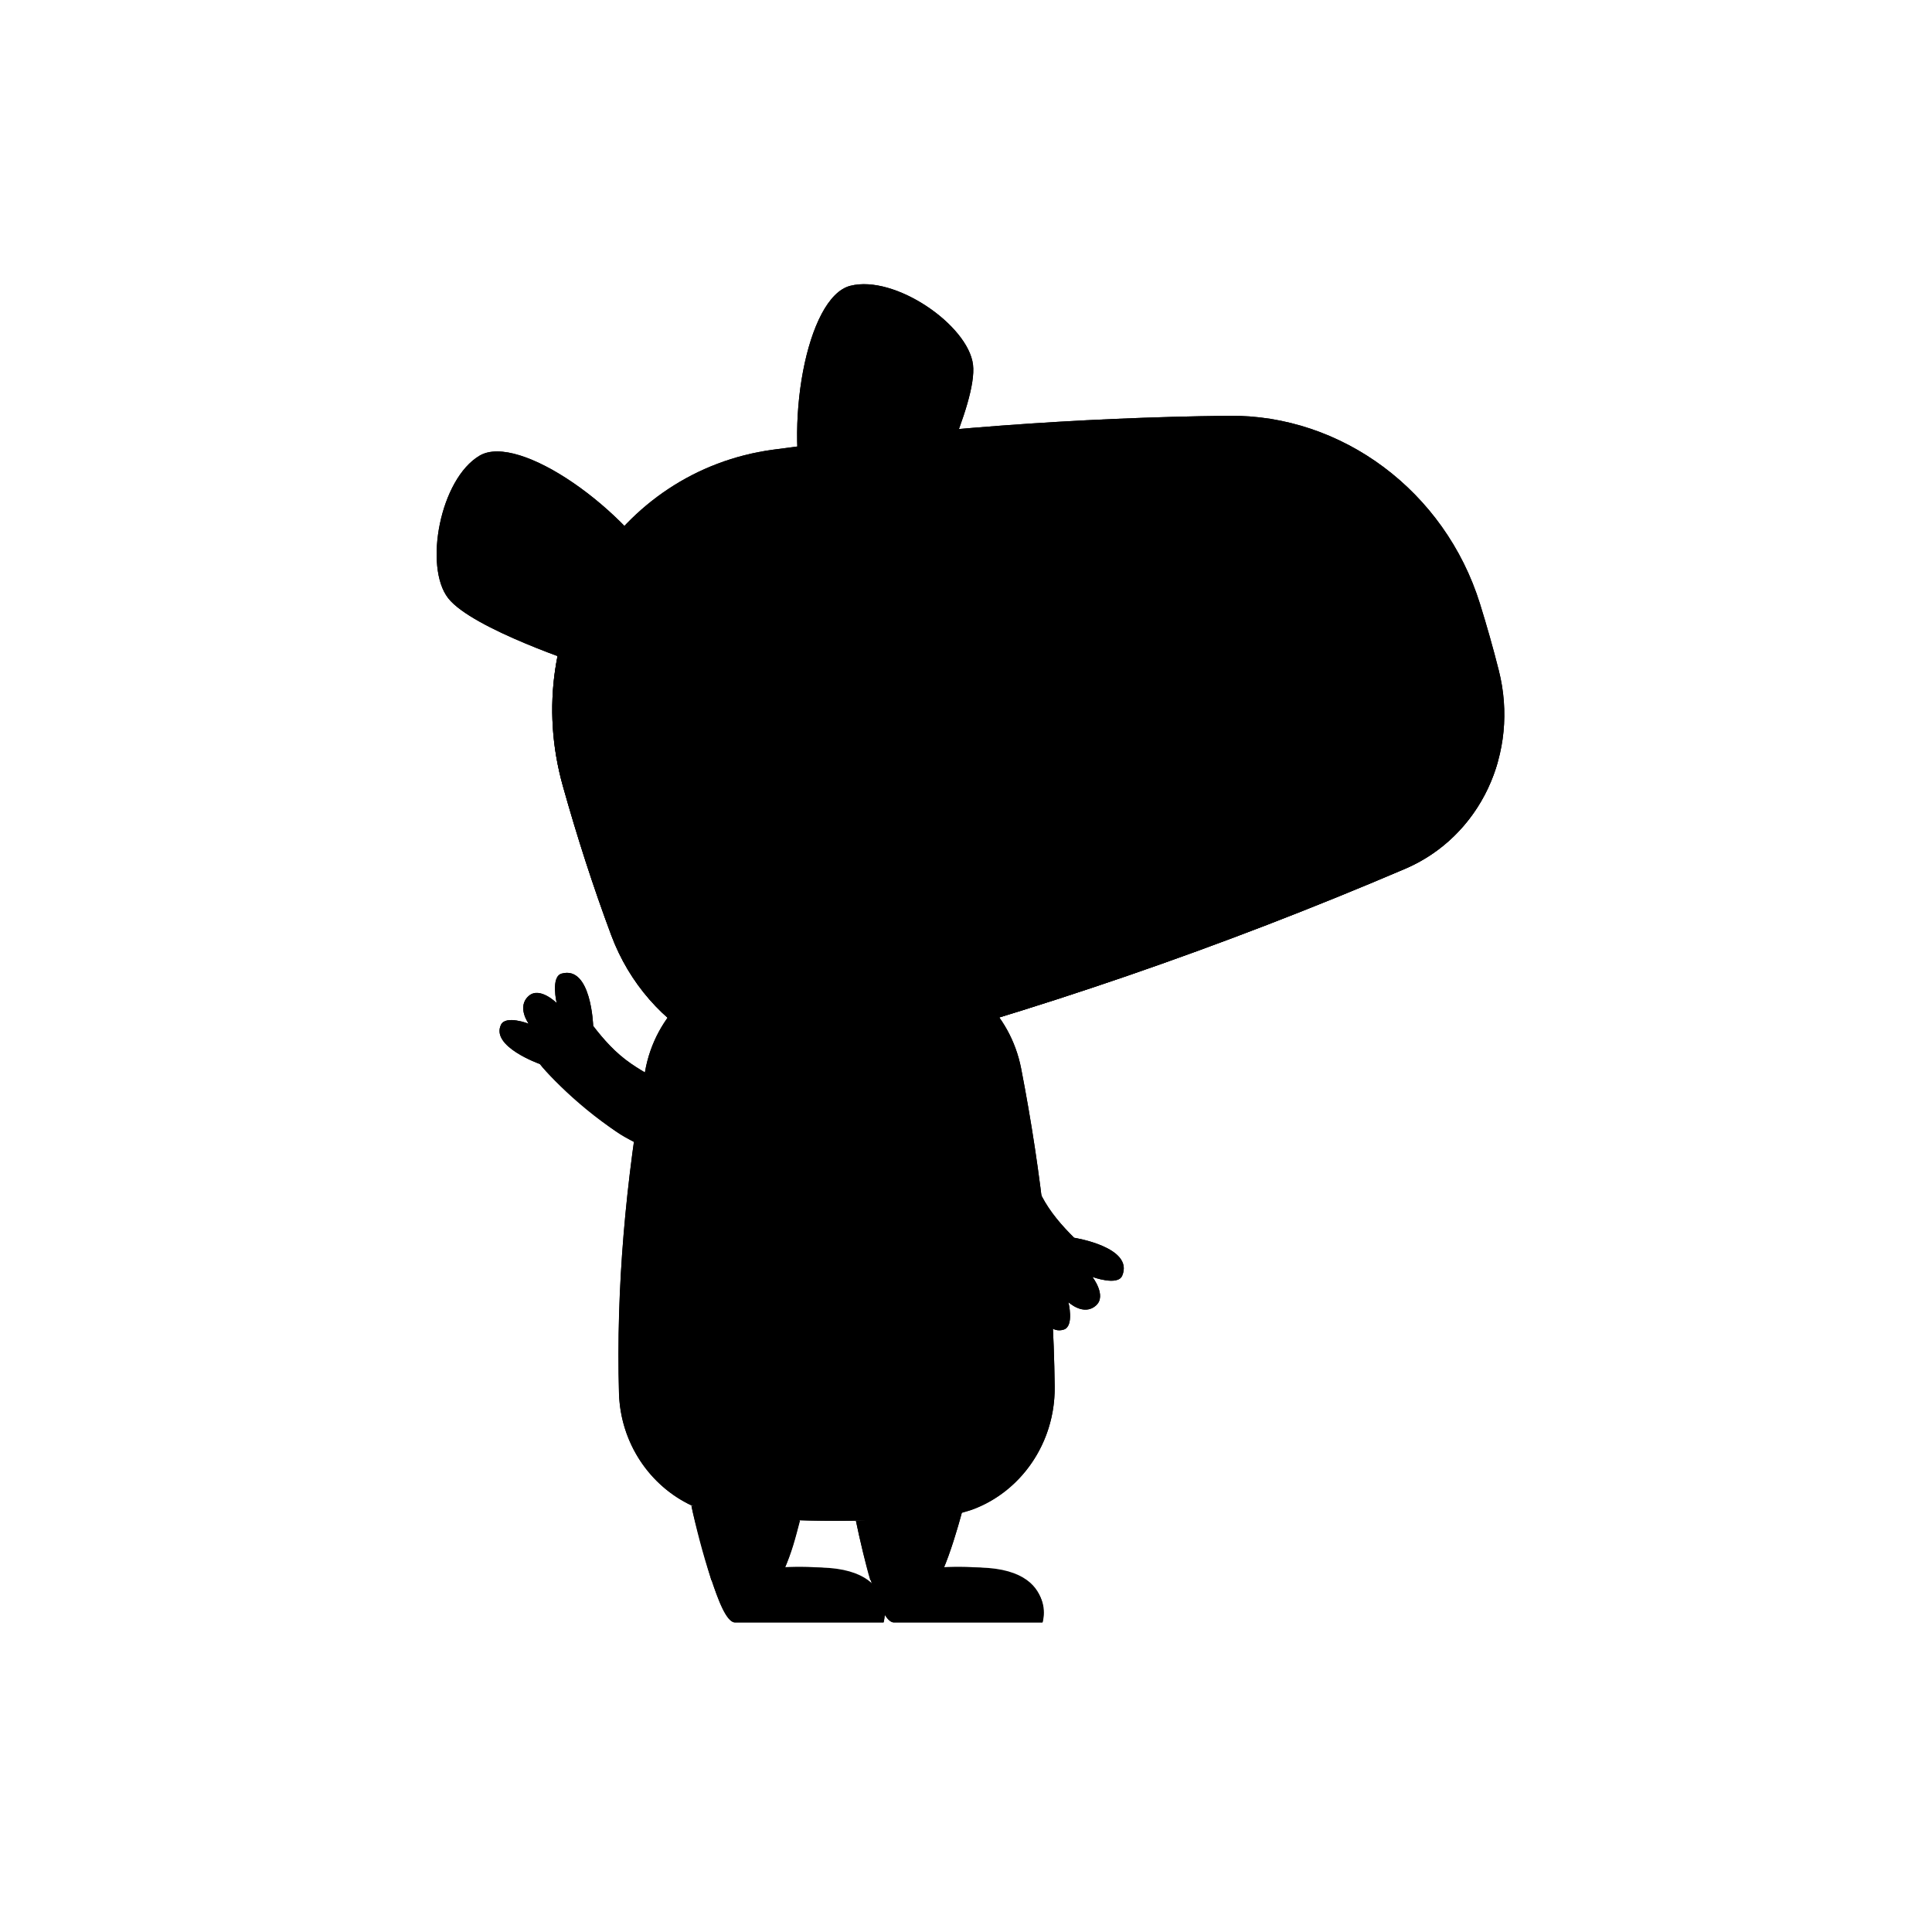 <svg className="card-image" version="1.1" xmlns="http://www.w3.org/2000/svg" xmlns:xlink="http://www.w3.org/1999/xlink" x="0px" y="0px" viewBox="0 0 3000 3000" data-v-3a86d95f="" fill="currentColor">
<g className="" data-v-e26a0d66="" data-v-3a86d95f=""><g id="body-basic" className="body-basic" data-v-e26a0d66=""><g className="right-hand"><path className="st7" d="M1599,1997c0,0,17.2,79.4,53,67.5c16.3-5.4,7-42.5,7-42.5s23.7,22.3,42.9,5.1c17-15.1-5.6-44.3-5.6-44.3 s39.4,14.6,46.3-2c18.5-44.2-74.6-58.8-74.6-58.8C1636,1940.2,1611.4,1964,1599,1997z"></path><path className="st3 main" d="M1668,1922.2c-28.3,22.6-51.2,49.4-69,74.8c-22.3-22-44.4-50-64.2-80.5c-60.5-93.2-50.5-185.4-50.5-185.4 l96.6-28.6c0,0-7,70.9,36.4,154.6C1630.8,1882.9,1649.5,1903.9,1668,1922.2z"></path><path className="st5" d="M1484.3,1731.1c0,0-10,92.1,50.5,185.4c19.8,30.5,41.9,58.5,64.2,80.5l0,0c0,0,17.2,79.4,53,67.5 c16.3-5.4,7-42.5,7-42.5s23.7,22.3,42.9,5.1c17-15.1-5.6-44.3-5.6-44.3s39.4,14.6,46.3-2c18.5-44.2-74.6-58.8-74.6-58.8l0,0 c-18.4-18.3-37.2-39.3-50.6-65.2c-43.4-83.7-36.5-154.6-36.5-154.6"></path></g><g className="right-leg"><path className="st7" d="M1350.4,2447.8c10.7,36.4,24.4,71.5,37.6,71.5h230.8C1618.8,2519.3,1662.9,2390.1,1350.4,2447.8z"></path><path className="st3 main" d="M1329.1,2361.6c5.1,25.2,14.8,67.2,22.3,92.4c47.1-14,84.1-18,113-16.5c11.1-26.7,24.1-68.3,31.1-95.9 C1471.8,2352.2,1397.9,2357.6,1329.1,2361.6z"></path><path className="st5" d="M1329.1,2361.6c12.7,61.2,37.3,157.7,58.8,157.7h0.7h230.2c0,0,29.7-115.7-177.8-77.6l23.4-4.3 c11.5-26.2,21.8-61.3,29.4-89.5"></path><path className="st5" d="M1580.7,2516c0,0-3.1-48.1-73.7-44.2"></path></g><g className="body"><path className="st3 main" d="M1172.3,1501.2c82.2-7.6,163.4-8.1,243.6-0.8c83.8,7.6,152.9,72.6,169.7,158.6 c31.8,163.7,50.1,328.3,52.1,493.9c1.3,105-75.8,193.4-176.2,201.8c-109.4,9.1-217.6,9.1-324.6-0.1 c-96.6-8.4-172.9-90.7-175.7-191.7c-4.5-161.5,10.1-328.4,40.6-499.7C1017.4,1575.7,1087.2,1509.1,1172.3,1501.2z"></path><path className="st6 belly" d="M1477.3,1818.9c91.8,0,115.7,210.6,115.7,292.7c0,82.1-51.3,133.4-115.7,133.4 c-64.4,0-115.7-51.3-115.7-133.4C1361.6,2029.6,1385.5,1818.9,1477.3,1818.9z"></path><path className="st4" d="M1630.6,2171c-18.1,98.3-86.4,174.1-171.4,182.5c-109.4,10.8-217.6,10.8-324.7-0.1 c-84.5-8.7-153.5-84-171.2-182.2c34.5,62.4,91.2,105.4,156.3,112c116.9,12,235.1,12,354.6,0.2 C1539.7,2276.9,1596.2,2233.6,1630.6,2171z"></path><path className="st5" d="M1074,2337.8c-65-30.4-110.8-97.1-112.9-174.8c-4.5-161.5,10.1-328.4,40.6-499.7     c15.6-87.6,85.5-154.1,170.6-162c82.2-7.6,163.4-8.1,243.6-0.8c83.8,7.6,152.9,72.6,169.7,158.6     c31.8,163.7,50.1,328.3,52.1,493.9c1.1,87.9-52.8,164.2-129.3,191.6c-44.2,13.8-149.6,14.4-266,13.8"></path></g><g className="left-leg"><path className="st7" d="M1103.6,2447.8c10.7,36.4,24.4,71.5,37.6,71.5H1372C1372,2519.3,1416.1,2390.1,1103.6,2447.8z"></path><path className="st3 main" d="M1073.6,2338.2c5.1,25.2,23.6,90.6,31,115.8c47.1-14,84.1-18,113-16.5c11.1-26.7,17.9-51.5,24.8-79.1 C1130.3,2355.8,1103.8,2350.8,1073.6,2338.2z"></path><path className="st5" d="M1073.6,2338.2c12.7,61.2,46.1,181.1,67.5,181.1h0.7H1372c0,0,29.7-115.7-177.8-77.6l23.4-4.3 c12.4-28.2,16.9-46.7,24.6-75.9"></path><path className="st5" d="M1333.9,2516c0,0-3.1-48.1-73.7-44.2"></path></g><g className="left-hand"><path className="st7" d="M838.3,1652.2c0,0-76.6-27-60.4-60.9c7.4-15.5,43-1.7,43-1.7s-19.2-26.3,0.2-43.2 c17.1-15,43.3,11.1,43.3,11.1s-9.6-40.9,7.7-45.7c46.2-12.9,49,81.3,49,81.3C899.2,1622.5,872.6,1643.9,838.3,1652.2z"></path><path className="st3 main" d="M921.1,1593c-26,25.3-55.4,44.7-82.8,59.2c19.1,24.9,92.6,97.2,158.7,127.1 c85.6,38.7,159.6,21.4,159.6,21.4c32.7-33.5,17.2-83.5-28.3-94c0,0-71.2-1.9-148.9-55.4C955.5,1634.8,936.9,1613.6,921.1,1593z"></path><path className="st5" d="M1156.6,1800.7c0,0-76.2,26.9-187.2-35.5c-31.7-17.8-112-88.2-131.1-113l0,0c0,0-76.6-27-60.4-60.9 c7.4-15.5,43-1.7,43-1.7s-19.2-26.3,0.2-43.2c17.1-15,43.3,11.1,43.3,11.1s-9.6-40.9,7.7-45.7c46.2-12.9,49,81.3,49,81.3l0,0 c15.8,20.6,34.4,41.8,58.4,58.3c77.6,53.4,148.9,55.4,148.9,55.4"></path></g></g></g><g data-v-3a86d95f=""><g data-v-3145d216=""><g data-v-3145d216=""><path className="main" d="M907.5,1033.5l34.4-34.1l-18.2-7.4c0,0-148.6-57.5-177.5-94.7c-29.3-37.5-1.4-118.7,30.2-135.7 c36.6-19.7,163.1,79.3,217,162.8l9.5,14.4l34.3-34c-62.9-114.2-231.5-233-292.4-197.2c-61.6,36.2-86.8,172.5-48.9,221.3 C733.3,976.8,907.5,1033.5,907.5,1033.5z" data-v-3145d216=""></path><path className="outline1" d="M907.5,1033.5c0,0-174.2-56.7-211.6-104.8c-38-48.8-12.7-185.1,48.9-221.3c60.9-35.8,229.5,83,292.4,197.2" data-v-3145d216=""></path><path className="outline2 secondary" d="M923.7,992l18.2,7.4l61-60.6l-9.5-14.4c-53.9-83.5-180.4-182.4-217-162.8c-31.7,17-59.5,98.2-30.2,135.7 C775.1,934.4,923.7,992,923.7,992z" data-v-3145d216=""></path></g></g><g data-v-3145d216=""><g data-v-3145d216=""><path className="main" d="M1434.6,789.8h-48.4l7.7-18c0,0,64.8-145.5,59.2-192.3c-5.7-47.3-82.6-85.2-117.1-75 c-39.8,11.8-59.8,171.2-39.2,268.4l3.4,16.9h-48.3c-35.9-125.3,0-328.5,68.4-346c69.2-17.7,183.2,61.2,190.6,122.5 C1518.3,626.8,1434.6,789.8,1434.6,789.8z" data-v-3145d216=""></path><path className="outline1" d="M1434.6,789.8c0,0,83.6-163,76.3-223.5c-7.5-61.4-121.4-140.3-190.6-122.5c-68.4,17.5-104.3,220.7-68.4,346" data-v-3145d216=""></path><path className="outline2 secondary" d="M1393.9,771.7l-7.7,18h-86l-3.4-16.9c-20.6-97.2-0.6-256.6,39.2-268.4c34.5-10.2,111.4,27.7,117.1,75 C1458.7,626.2,1393.9,771.7,1393.9,771.7z" data-v-3145d216=""></path></g></g></g><g data-v-3a86d95f=""><path className="st3 main" d="M2327.3,1040.9c-8.8-34.9-18.6-69.3-29.2-103.4c-54.4-174.7-214.4-293.9-390.4-291.9 c-234.3,2.7-470.2,20.4-707.5,52.7c-241.5,32.8-394.8,277.2-326.3,521.9c22.3,79.7,47.3,157.1,75.2,231.9 c56.1,150.5,212.4,235.5,361.1,196.5c295.6-77.5,586.1-177.6,871.7-299.6C2298.2,1299.3,2359.8,1169,2327.3,1040.9z"></path><path className="st4" d="M2326,1182.5c-20.5,73.4-71.7,135.5-144,166.5c-285.6,122-576.1,222.1-871.7,299.6  c-148.7,39-305-46-361.1-196.5c-27.9-74.8-52.9-152.2-75.2-231.9c-34.1-121.8-13.2-243.5,46.1-339.1c-27.5,78.9-32,168-7,257.2 c22.3,79.7,47.3,157.1,75.2,231.9c56.1,150.5,212.4,235.5,361.1,196.5c295.6-77.5,586.1-177.6,871.7-299.6 C2264.2,1248.6,2299.9,1219,2326,1182.5z"></path><path className="st5" d="M2327.3,1040.9c-8.8-34.9-18.6-69.3-29.2-103.4c-54.4-174.7-214.4-293.9-390.4-291.9 c-234.3,2.7-470.2,20.4-707.5,52.7c-241.5,32.8-394.8,277.2-326.3,521.9c22.3,79.7,47.3,157.1,75.2,231.9 c56.1,150.5,212.4,235.5,361.1,196.5c295.6-77.5,586.1-177.6,871.7-299.6C2298.2,1299.3,2359.8,1169,2327.3,1040.9z"></path></g>
</svg>